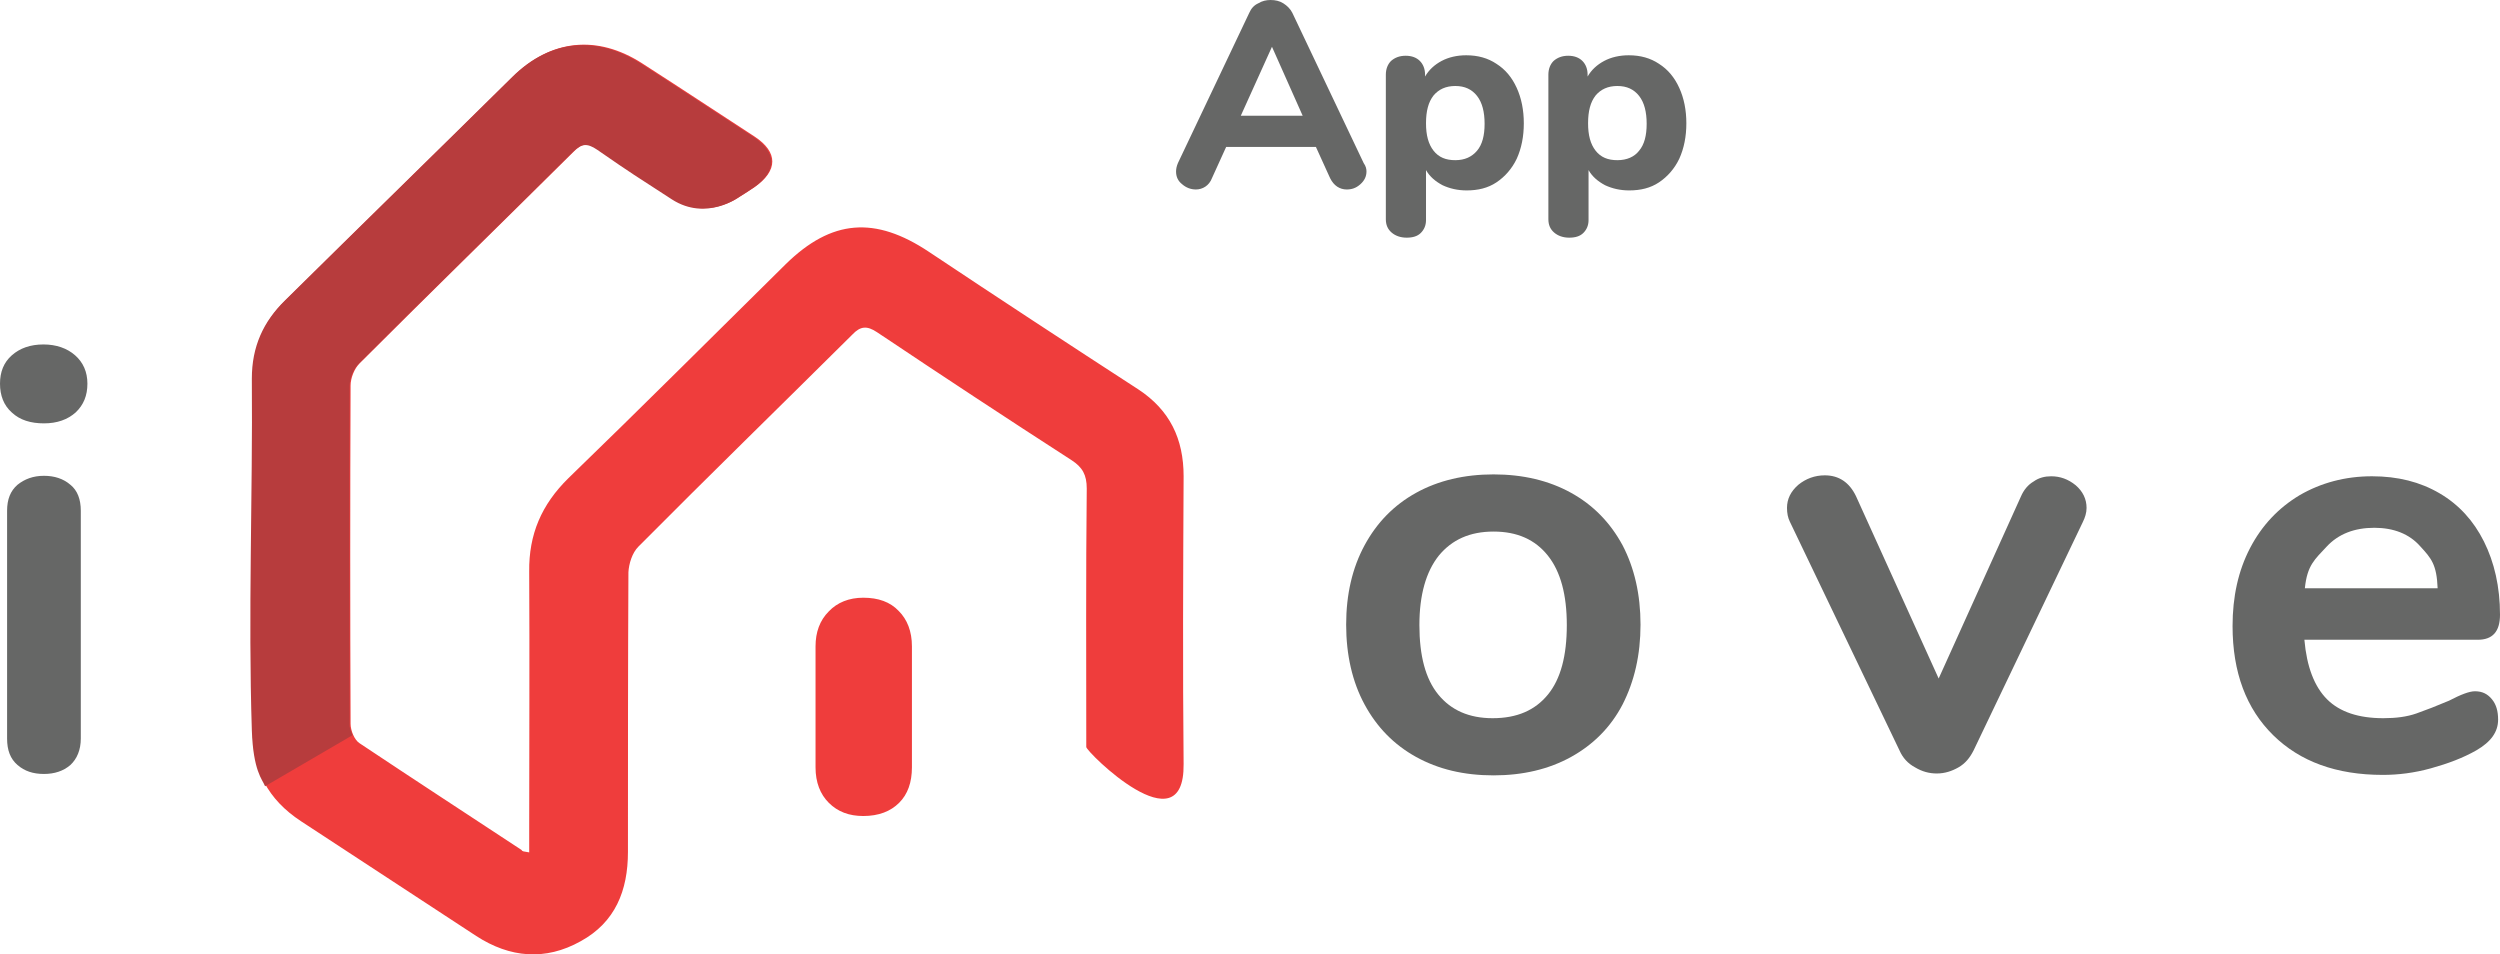 <?xml version="1.0" encoding="UTF-8" standalone="no"?>
<!-- Generator: Adobe Illustrator 21.0.2, SVG Export Plug-In . SVG Version: 6.00 Build 0)  -->

<svg
   xmlns:dc="http://purl.org/dc/elements/1.1/"
   xmlns:cc="http://creativecommons.org/ns#"
   xmlns:rdf="http://www.w3.org/1999/02/22-rdf-syntax-ns#"
   xmlns:svg="http://www.w3.org/2000/svg"
   xmlns="http://www.w3.org/2000/svg"
   xmlns:sodipodi="http://sodipodi.sourceforge.net/DTD/sodipodi-0.dtd"
   xmlns:inkscape="http://www.inkscape.org/namespaces/inkscape"
   version="1.1"
   id="Layer_1"
   x="0px"
   y="0px"
   viewBox="0 0 529.1 201.984"
   xml:space="preserve"
   sodipodi:docname="IMOVEAPP_LOGO.svg"
   width="529.1"
   height="201.984"
   inkscape:version="0.92.3 (2405546, 2018-03-11)"><defs
   id="defs33" /><sodipodi:namedview
   pagecolor="#ffffff"
   bordercolor="#666666"
   borderopacity="1"
   objecttolerance="10"
   gridtolerance="10"
   guidetolerance="10"
   inkscape:pageopacity="0"
   inkscape:pageshadow="2"
   inkscape:window-width="1920"
   inkscape:window-height="1054"
   id="namedview31"
   showgrid="false"
   fit-margin-top="0"
   fit-margin-left="0"
   fit-margin-right="0"
   fit-margin-bottom="0"
   inkscape:zoom="0.39643878"
   inkscape:cx="274.21738"
   inkscape:cy="89.034391"
   inkscape:window-x="0"
   inkscape:window-y="0"
   inkscape:window-maximized="1"
   inkscape:current-layer="Layer_1" />
<style
   type="text/css"
   id="style2">
	.st0{fill:#EF3D3C;}
	.st1{fill:#B73C3D;}
	.st2{fill:#666766;}
</style>
<g
   id="g28"
   transform="translate(-154.3,-184.7)">
	<path
   class="st0"
   d="M 266.3,365.1 V 360 c 0,-18.1 0.1,-36.2 0,-54.3 -0.1,-7.9 2.6,-14.2 8.3,-19.8 15.5,-15 30.7,-30.2 46,-45.3 9.7,-9.5 18.9,-10.2 30.3,-2.6 14.7,9.8 29.5,19.5 44.3,29.1 6.7,4.4 9.6,10.5 9.6,18.4 -0.1,20.3 -0.2,40.6 0,60.9 0.2,18 -20.6,-2.6 -20.6,-3.6 0,-18.2 -0.1,-36.5 0.1,-54.7 0,-2.9 -0.9,-4.5 -3.2,-6 -13.8,-8.9 -27.6,-18 -41.2,-27.1 -2.1,-1.4 -3.5,-1.3 -5.2,0.5 -15.1,15 -30.3,29.8 -45.3,44.9 -1.3,1.3 -2,3.6 -2.1,5.4 -0.1,19.7 -0.1,39.5 -0.1,59.2 0,8.2 -2.7,14.9 -10,18.9 -7.5,4.2 -15,3.5 -22.1,-1.1 -12.4,-8.1 -24.7,-16.2 -37.1,-24.3 -7,-4.6 -10.3,-10.8 -10.2,-19.3 0.2,-24.8 0.2,-49.6 0,-74.5 0,-6.7 2.4,-12 7,-16.5 16,-15.8 32.1,-31.5 48.1,-47.3 8,-7.9 17.8,-8.9 27.3,-2.8 10.4,6.7 13.5,8.8 23.8,15.5 5,3.3 5,7.2 0,10.7 -1,0.7 -3.1,2 -3.1,2 0,0 -6.9,5.2 -14.2,0.5 -7.7,-5 -8.3,-5.3 -15.8,-10.5 -2.2,-1.5 -3.4,-1.3 -5.2,0.5 -15.1,15 -30.3,29.8 -45.3,44.8 -1.1,1.1 -1.9,3.1 -1.9,4.7 -0.1,23.9 -0.1,47.7 0,71.6 0,1.4 0.8,3.4 1.9,4.1 11.4,7.6 22.9,15.1 34.3,22.6 0.1,0.3 0.4,0.3 1.6,0.5"
   id="path4"
   inkscape:connector-curvature="0"
   style="fill:#ef3d3c" />
	<path
   class="st1"
   d="m 210.4,351.1 c -0.6,-1.5 -2.5,-3.2 -2.8,-11.8 -0.8,-24.8 0.2,-49.6 0,-74.5 0,-6.7 2.4,-12 7,-16.5 16,-15.8 32.1,-31.5 48.1,-47.3 8,-7.9 17.8,-8.9 27.3,-2.8 10.4,6.7 13.5,8.8 23.8,15.5 5,3.3 5,7.2 0,10.7 -1,0.7 -3.1,2 -3.1,2 0,0 -6.9,5.2 -14.2,0.5 -7.7,-5 -8.3,-5.3 -15.8,-10.5 -2.2,-1.5 -3.4,-1.3 -5.2,0.5 -15.1,15 -30.3,29.8 -45.3,44.8 -1.1,1.1 -1.9,3.1 -1.9,4.7 -0.1,23.1 0,48.9 0,72 0,0.2 0.2,0.9 0.6,1.9"
   id="path6"
   inkscape:connector-curvature="0"
   style="fill:#b73c3d" />
	<g
   id="g10">
		<path
   class="st0"
   d="m 329.7,354.6 c -1.8,-1.8 -2.8,-4.3 -2.8,-7.5 v -25.6 c 0,-3 0.9,-5.5 2.8,-7.4 1.8,-1.9 4.3,-2.9 7.3,-2.9 3.2,0 5.7,0.9 7.5,2.8 1.8,1.8 2.8,4.3 2.8,7.5 v 25.6 c 0,3.2 -0.9,5.7 -2.7,7.5 -1.8,1.8 -4.3,2.8 -7.6,2.8 -3,0 -5.4,-0.9 -7.3,-2.8 z"
   id="path8"
   inkscape:connector-curvature="0"
   style="fill:#ef3d3c" />
	</g>
	<path
   class="st2"
   d="m 156.8,272 c -1.7,-1.5 -2.5,-3.6 -2.5,-6.1 0,-2.5 0.8,-4.5 2.5,-6 1.7,-1.5 3.9,-2.3 6.7,-2.3 2.7,0 5,0.8 6.7,2.3 1.7,1.5 2.6,3.5 2.6,6 0,2.5 -0.8,4.5 -2.5,6.1 -1.7,1.5 -3.9,2.3 -6.7,2.3 -2.8,0 -5.1,-0.7 -6.8,-2.3 z m 1.2,74.6 c -1.5,-1.3 -2.2,-3.1 -2.2,-5.6 v -48.2 c 0,-2.4 0.7,-4.2 2.2,-5.5 1.5,-1.2 3.3,-1.9 5.6,-1.9 2.2,0 4.1,0.6 5.6,1.9 1.5,1.2 2.2,3.1 2.2,5.5 V 341 c 0,2.4 -0.8,4.3 -2.2,5.6 -1.5,1.3 -3.4,1.9 -5.6,1.9 -2.3,0 -4.1,-0.6 -5.6,-1.9 z"
   id="path12"
   inkscape:connector-curvature="0"
   style="fill:#666766" />
	<path
   class="st2"
   d="m 454,344.9 c -4.7,-2.6 -8.3,-6.3 -10.9,-11.1 -2.6,-4.8 -3.9,-10.5 -3.9,-16.9 0,-6.4 1.3,-12 3.9,-16.8 2.6,-4.8 6.2,-8.5 10.9,-11.1 4.7,-2.6 10.2,-3.9 16.4,-3.9 6.2,0 11.7,1.3 16.4,3.9 4.7,2.6 8.3,6.3 10.9,11.1 2.5,4.8 3.8,10.4 3.8,16.8 0,6.4 -1.3,12 -3.8,16.9 -2.5,4.8 -6.2,8.5 -10.9,11.1 -4.7,2.6 -10.2,3.9 -16.4,3.9 -6.3,0 -11.7,-1.3 -16.4,-3.9 z m 27.9,-13.2 c 2.7,-3.3 4,-8.2 4,-14.7 0,-6.4 -1.3,-11.3 -4,-14.7 -2.7,-3.4 -6.5,-5.1 -11.5,-5.1 -5,0 -8.8,1.7 -11.6,5.1 -2.7,3.4 -4.1,8.3 -4.1,14.7 0,6.5 1.3,11.4 4,14.7 2.7,3.3 6.5,5 11.5,5 5.2,0 9,-1.7 11.7,-5 z"
   id="path14"
   inkscape:connector-curvature="0"
   style="fill:#666766" />
	<path
   class="st2"
   d="m 584.7,286.6 c 1.1,-0.8 2.4,-1.1 3.7,-1.1 1.9,0 3.6,0.6 5.2,1.9 1.5,1.3 2.3,2.9 2.3,4.8 0,1 -0.3,2 -0.8,3 L 572,343.5 c -0.8,1.6 -1.8,2.8 -3.2,3.6 -1.4,0.8 -2.9,1.3 -4.6,1.3 -1.6,0 -3.1,-0.4 -4.6,-1.3 -1.5,-0.8 -2.6,-2 -3.3,-3.6 l -23.2,-48.4 c -0.4,-0.8 -0.6,-1.8 -0.6,-2.9 0,-1.9 0.8,-3.5 2.4,-4.9 1.6,-1.3 3.5,-2 5.6,-2 3,0 5.2,1.5 6.6,4.4 l 17.5,38.6 17.4,-38.5 c 0.6,-1.4 1.5,-2.5 2.7,-3.2 z"
   id="path16"
   inkscape:connector-curvature="0"
   style="fill:#666766" />
	<path
   class="st2"
   d="m 681.7,332.7 c 0.9,1.1 1.3,2.5 1.3,4.3 0,2.6 -1.5,4.7 -4.6,6.5 -2.8,1.6 -6,2.8 -9.6,3.8 -3.6,1 -7,1.4 -10.2,1.4 -9.8,0 -17.5,-2.8 -23.2,-8.4 -5.7,-5.6 -8.6,-13.3 -8.6,-23.1 0,-6.2 1.2,-11.7 3.7,-16.5 2.5,-4.8 6,-8.5 10.5,-11.2 4.5,-2.6 9.6,-4 15.3,-4 5.5,0 10.2,1.2 14.3,3.6 4.1,2.4 7.2,5.8 9.4,10.2 2.2,4.4 3.4,9.6 3.4,15.5 0,3.6 -1.6,5.3 -4.7,5.3 H 642 c 0.5,5.7 2.1,9.9 4.8,12.6 2.7,2.7 6.7,4 11.9,4 2.7,0 5,-0.3 7,-1 2,-0.7 4.3,-1.6 6.9,-2.7 2.5,-1.3 4.3,-2 5.5,-2 1.6,0 2.7,0.6 3.6,1.7 z m -35,-32.3 c -2.5,2.7 -4.1,3.9 -4.6,8.8 h 28.1 c -0.2,-5 -1.3,-6.3 -3.7,-8.9 -2.3,-2.6 -5.6,-3.9 -9.7,-3.9 -4.2,0 -7.6,1.3 -10.1,4 z"
   id="path18"
   inkscape:connector-curvature="0"
   style="fill:#666766" />
	<g
   id="g26">
		<path
   class="st2"
   d="m 443.5,221 c 0,1 -0.4,1.9 -1.3,2.7 -0.9,0.8 -1.8,1.1 -2.9,1.1 -0.7,0 -1.4,-0.2 -2,-0.6 -0.6,-0.4 -1.1,-1 -1.5,-1.8 l -3,-6.6 h -19 l -3,6.6 c -0.3,0.8 -0.8,1.4 -1.4,1.8 -0.6,0.4 -1.3,0.6 -2,0.6 -1.1,0 -2.1,-0.4 -2.9,-1.1 -0.9,-0.7 -1.3,-1.6 -1.3,-2.7 0,-0.5 0.1,-1.1 0.4,-1.8 l 15.1,-31.8 c 0.4,-0.9 1,-1.6 1.9,-2 0.8,-0.5 1.7,-0.7 2.6,-0.7 1,0 1.9,0.2 2.7,0.7 0.8,0.5 1.5,1.2 1.9,2 l 15.1,31.8 c 0.5,0.7 0.6,1.3 0.6,1.8 z M 416.9,209.2 H 430 l -6.5,-14.6 z"
   id="path20"
   inkscape:connector-curvature="0"
   style="fill:#666766" />
		<path
   class="st2"
   d="m 471,198.2 c 1.9,1.2 3.3,2.9 4.3,5.1 1,2.2 1.5,4.7 1.5,7.5 0,2.8 -0.5,5.3 -1.5,7.5 -1,2.1 -2.5,3.8 -4.3,5 -1.8,1.2 -3.9,1.7 -6.3,1.7 -1.9,0 -3.6,-0.4 -5.1,-1.1 -1.5,-0.8 -2.7,-1.8 -3.5,-3.2 v 10.6 c 0,1.1 -0.4,2 -1.1,2.7 -0.7,0.7 -1.7,1 -3,1 -1.3,0 -2.4,-0.4 -3.2,-1.1 -0.8,-0.7 -1.2,-1.6 -1.2,-2.8 v -30.6 c 0,-1.2 0.4,-2.2 1.1,-2.9 0.8,-0.7 1.8,-1.1 3.1,-1.1 1.3,0 2.3,0.4 3,1.1 0.7,0.7 1.1,1.7 1.1,2.9 v 0.4 c 0.8,-1.4 2,-2.5 3.5,-3.3 1.5,-0.8 3.3,-1.2 5.2,-1.2 2.5,0 4.6,0.6 6.4,1.8 z m -4.1,18.4 c 1.1,-1.3 1.6,-3.2 1.6,-5.7 0,-2.5 -0.5,-4.5 -1.6,-5.9 -1.1,-1.4 -2.6,-2.1 -4.6,-2.1 -2,0 -3.5,0.7 -4.6,2 -1.1,1.4 -1.6,3.3 -1.6,5.9 0,2.5 0.5,4.4 1.6,5.8 1.1,1.4 2.6,2 4.6,2 2,0 3.5,-0.7 4.6,-2 z"
   id="path22"
   inkscape:connector-curvature="0"
   style="fill:#666766" />
		<path
   class="st2"
   d="m 505.4,198.2 c 1.9,1.2 3.3,2.9 4.3,5.1 1,2.2 1.5,4.7 1.5,7.5 0,2.8 -0.5,5.3 -1.5,7.5 -1,2.1 -2.5,3.8 -4.3,5 -1.8,1.2 -3.9,1.7 -6.3,1.7 -1.9,0 -3.6,-0.4 -5.1,-1.1 -1.5,-0.8 -2.7,-1.8 -3.5,-3.2 v 10.6 c 0,1.1 -0.4,2 -1.1,2.7 -0.7,0.7 -1.7,1 -3,1 -1.3,0 -2.4,-0.4 -3.2,-1.1 -0.8,-0.7 -1.2,-1.6 -1.2,-2.8 v -30.6 c 0,-1.2 0.4,-2.2 1.1,-2.9 0.8,-0.7 1.8,-1.1 3.1,-1.1 1.3,0 2.3,0.4 3,1.1 0.7,0.7 1.1,1.7 1.1,2.9 v 0.4 c 0.8,-1.4 2,-2.5 3.5,-3.3 1.5,-0.8 3.3,-1.2 5.2,-1.2 2.5,0 4.6,0.6 6.4,1.8 z m -4.2,18.4 c 1.1,-1.3 1.6,-3.2 1.6,-5.7 0,-2.5 -0.5,-4.5 -1.6,-5.9 -1.1,-1.4 -2.6,-2.1 -4.6,-2.1 -2,0 -3.5,0.7 -4.6,2 -1.1,1.4 -1.6,3.3 -1.6,5.9 0,2.5 0.5,4.4 1.6,5.8 1.1,1.4 2.6,2 4.6,2 2,0 3.6,-0.7 4.6,-2 z"
   id="path24"
   inkscape:connector-curvature="0"
   style="fill:#666766" />
	</g>
</g>
</svg>